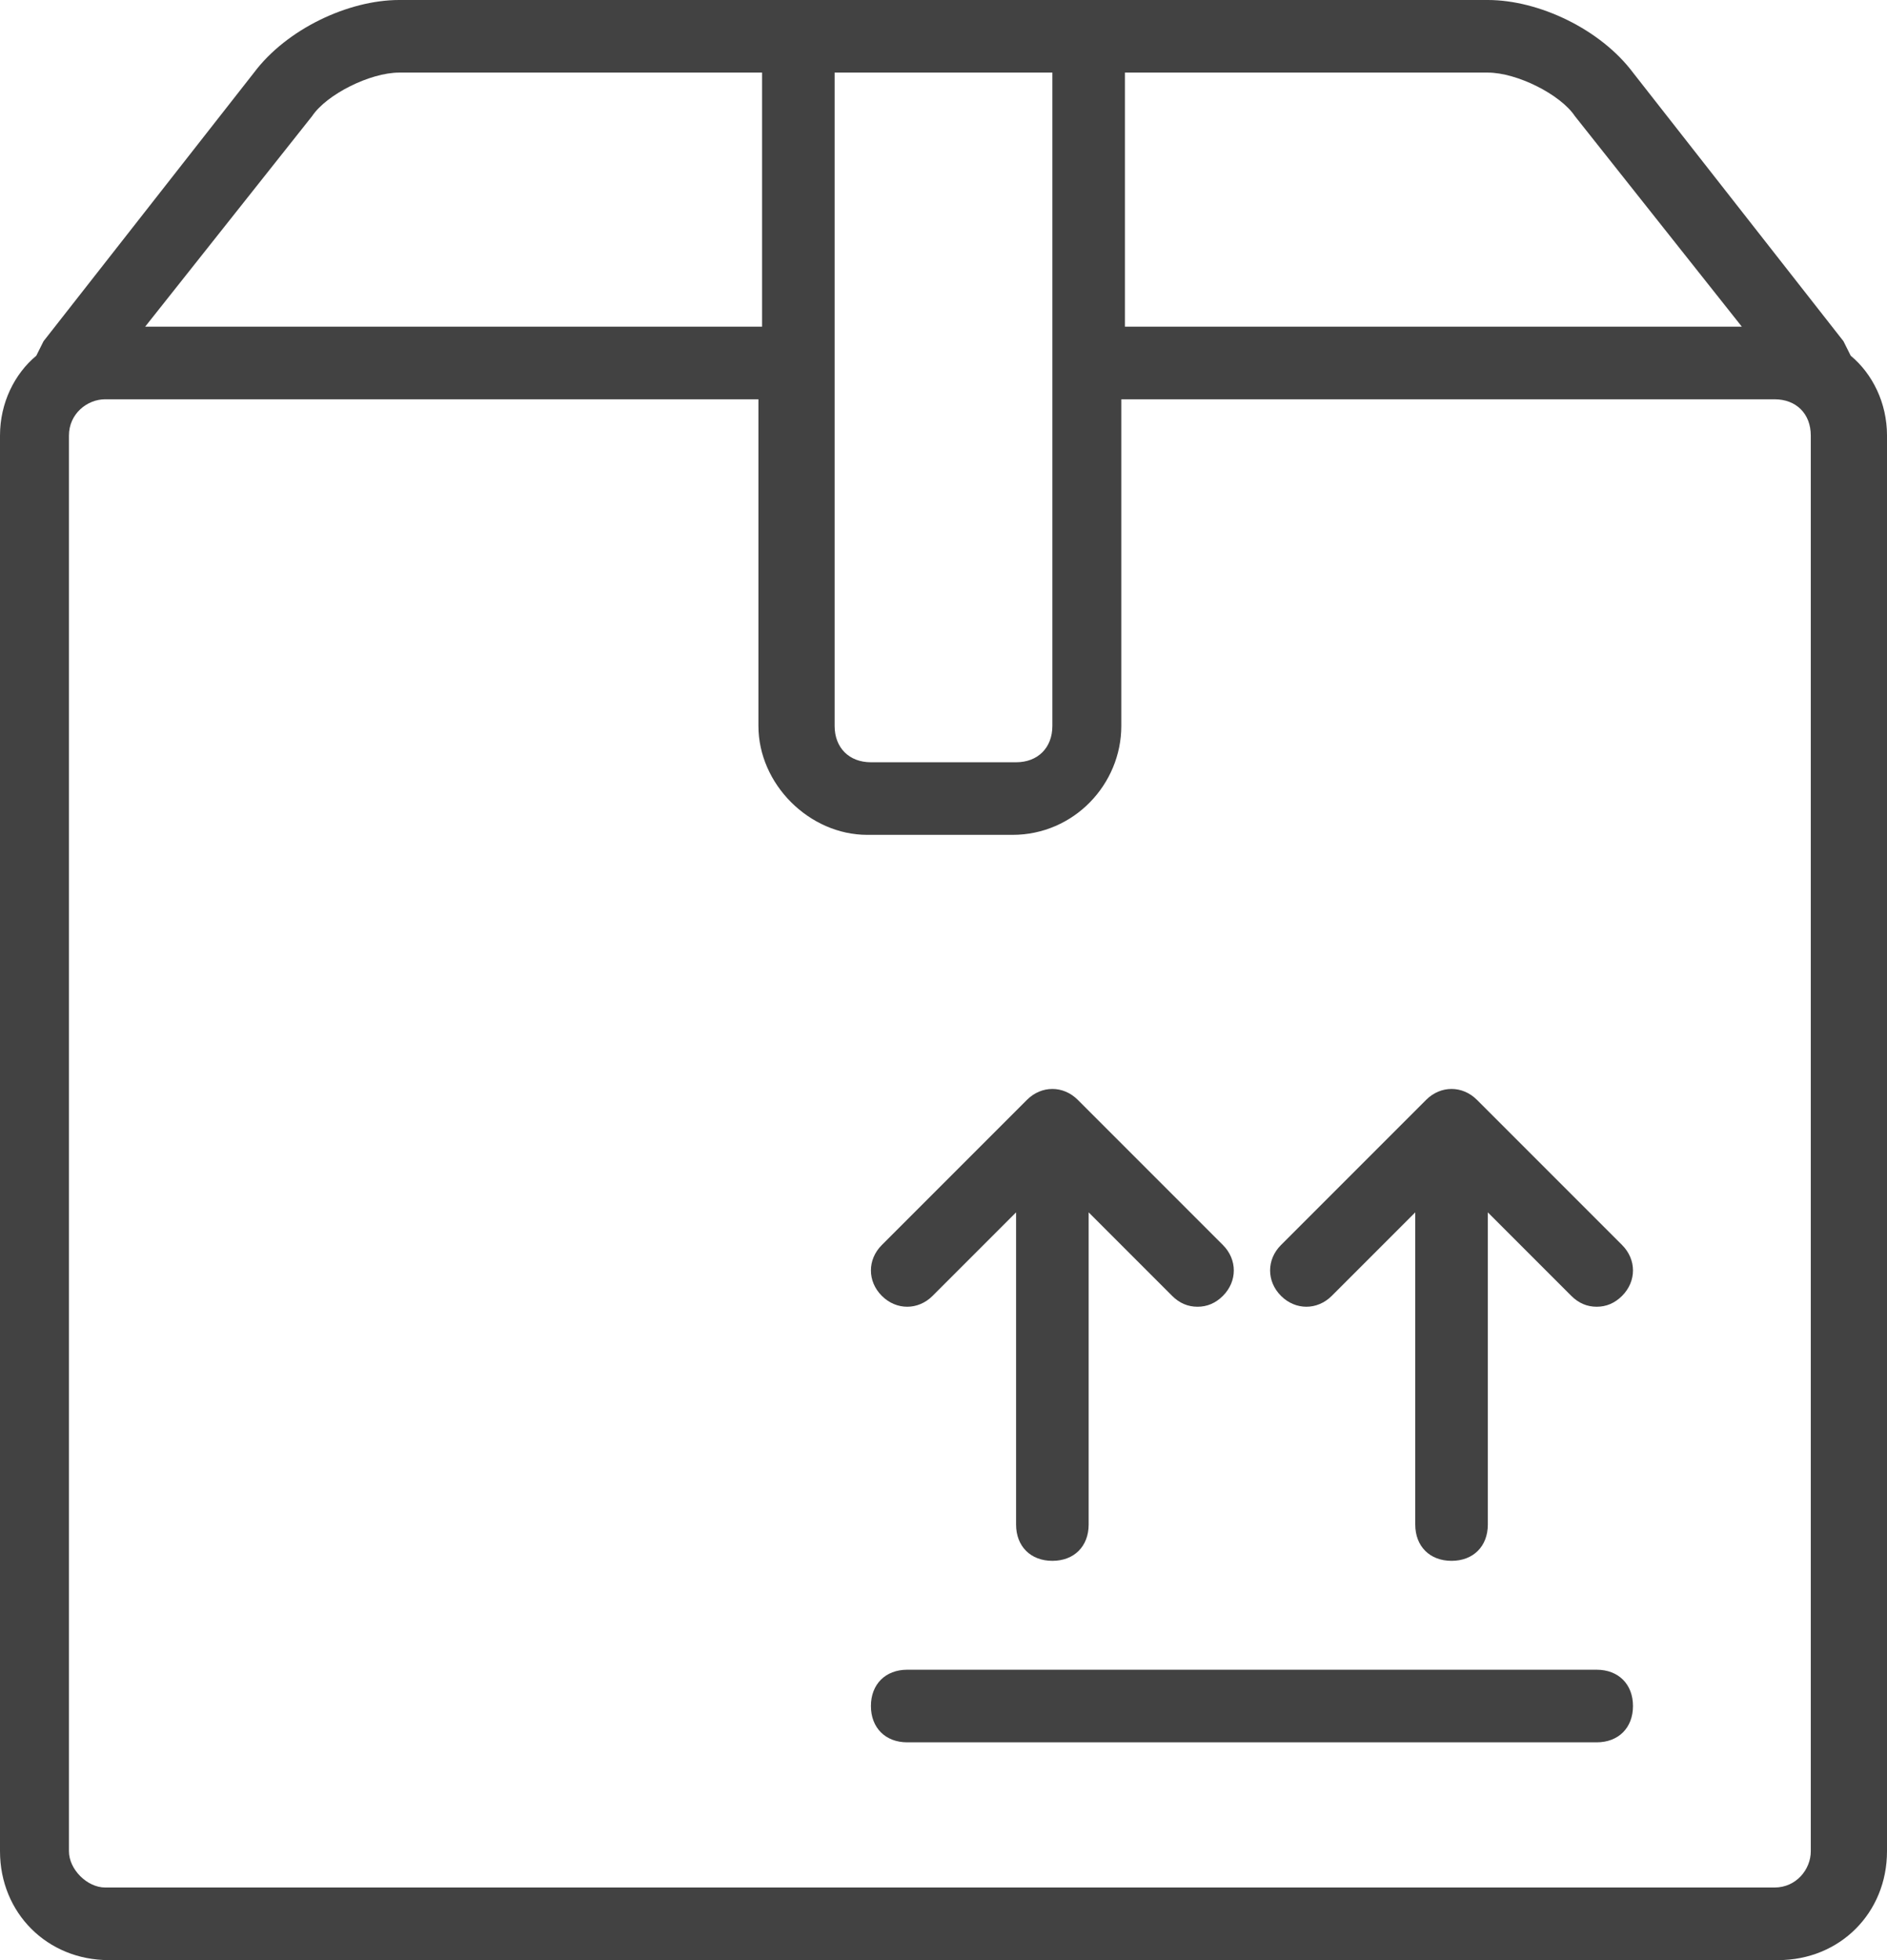 <svg version="1.2" xmlns="http://www.w3.org/2000/svg" viewBox="0 0 52 54" width="52" height="54"><style>.a{fill:#424242}</style><path fill-rule="evenodd" class="a" d="m52 12v39c0 1.7-1.3 3-3 3h-46c-1.7 0-3-1.3-3-3v-39c0-0.9 0.4-1.7 1-2.2q0.1-0.2 0.2-0.4l5.8-7.4c0.9-1.2 2.6-2 4-2h30c1.4 0 3.1 0.8 4 2l5.8 7.4q0.1 0.2 0.2 0.4c0.6 0.5 1 1.3 1 2.2zm-21-10v7h17l-4.6-5.8c-0.4-0.6-1.6-1.2-2.4-1.2zm-8 0v18c0 0.6 0.4 1 1 1h4c0.6 0 1-0.4 1-1v-18zm-19 7h17v-7h-10c-0.8 0-2 0.6-2.4 1.2zm45.9 3c0-0.6-0.4-1-1-1h-18v9c0 1.6-1.3 3-3 3h-4c-1.6 0-3-1.4-3-3v-9h-18c-0.5 0-1 0.4-1 1v39c0 0.5 0.5 1 1 1h46c0.6 0 1-0.5 1-1z"/><path class="a" d="m44 46h-19c-0.6 0-1 0.4-1 1 0 0.6 0.4 1 1 1h19c0.6 0 1-0.4 1-1 0-0.6-0.4-1-1-1z"/><path class="a" d="m40.7 30.3c-0.4-0.4-1-0.4-1.4 0l-4 4c-0.4 0.4-0.4 1 0 1.4 0.4 0.4 1 0.4 1.4 0l2.3-2.3v8.6c0 0.6 0.4 1 1 1 0.6 0 1-0.4 1-1v-8.6l2.3 2.3q0.3 0.3 0.7 0.3 0.4 0 0.7-0.3c0.4-0.4 0.4-1 0-1.4z"/><path class="a" d="m25.7 35.7l2.3-2.3v8.6c0 0.6 0.4 1 1 1 0.6 0 1-0.4 1-1v-8.6l2.3 2.3q0.3 0.3 0.7 0.3 0.4 0 0.7-0.3c0.4-0.4 0.4-1 0-1.4l-4-4c-0.4-0.4-1-0.4-1.4 0l-4 4c-0.4 0.4-0.4 1 0 1.4 0.4 0.4 1 0.4 1.4 0z"/></svg>